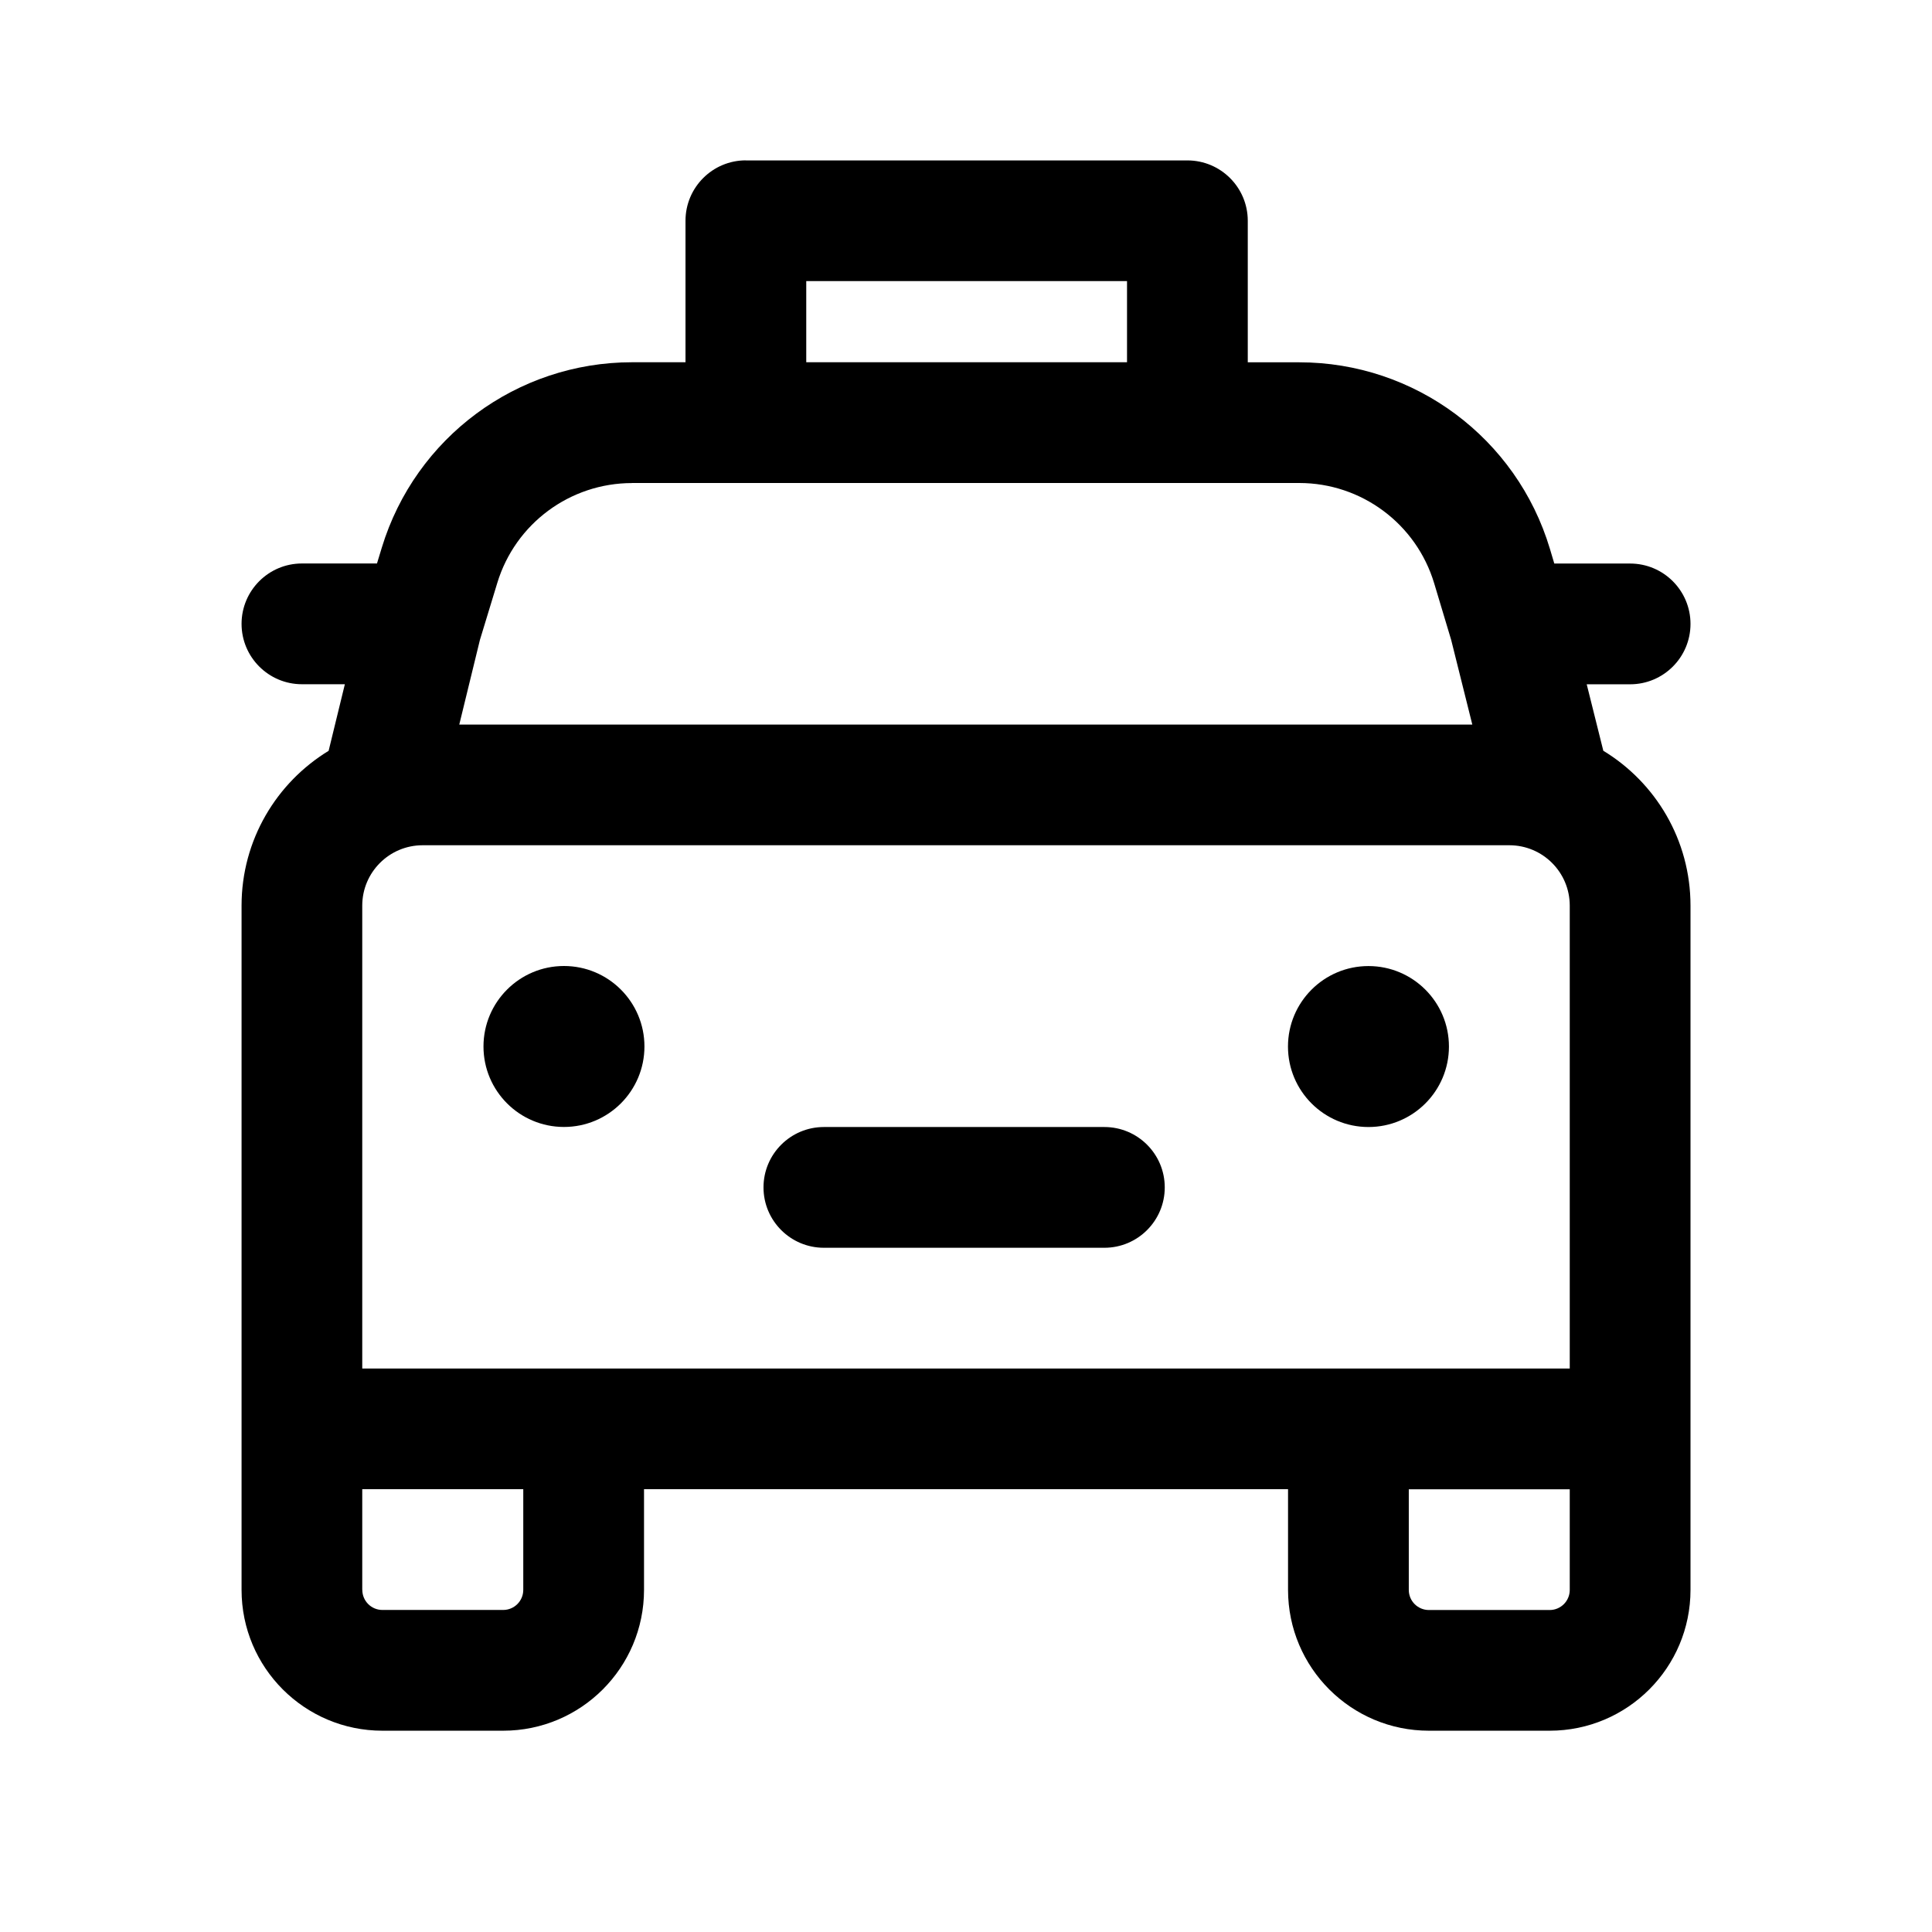<!-- Generated by IcoMoon.io -->
<svg version="1.1" xmlns="http://www.w3.org/2000/svg" width="32" height="32" viewBox="0 0 32 32">
<title>vehicle-cab</title>
<path d="M10.674 17.333c0 0.736-0.597 1.333-1.333 1.333s-1.333-0.597-1.333-1.333c0-0.736 0.597-1.333 1.333-1.333s1.333 0.597 1.333 1.333z"></path>
<path d="M22.666 18.667c0.736 0 1.333-0.597 1.333-1.333s-0.597-1.333-1.333-1.333c-0.736 0-1.333 0.597-1.333 1.333s0.597 1.333 1.333 1.333z"></path>
<path d="M12.646 19.667c0-0.552 0.448-1 1-1h4.646c0.552 0 1 0.448 1 1s-0.448 1-1 1h-4.646c-0.552 0-1-0.448-1-1z"></path>
<path d="M12.354 2.656c-0.552 0-1 0.448-1 1v2.344h-0.885c-1.907 0-3.589 1.246-4.145 3.070l-0.080 0.263h-1.243c-0.552 0-1 0.448-1 1s0.448 1 1 1h0.711l-0.269 1.103c-0.864 0.527-1.442 1.478-1.442 2.564v11.333c0 1.289 1.045 2.333 2.333 2.333h2c1.289 0 2.333-1.045 2.333-2.333v-1.667h10.667v1.667c0 1.289 1.045 2.333 2.333 2.333h2c1.289 0 2.333-1.045 2.333-2.333v-11.333c0-1.087-0.578-2.039-1.444-2.565l-0.275-1.101h0.719c0.552 0 1-0.448 1-1s-0.448-1-1-1h-1.256l-0.073-0.245c-0.55-1.833-2.237-3.088-4.151-3.088h-0.853v-2.344c0-0.552-0.448-1-1-1h-7.313zM18.667 6h-5.313v-1.344h5.313v1.344zM10.469 8h11.051c1.030 0 1.939 0.676 2.235 1.663l0.281 0.936 0.35 1.402h-16.779l0.342-1.402 0.288-0.945c0.299-0.982 1.205-1.653 2.232-1.653zM6 22.667v-7.667c0-0.552 0.448-1 1-1h18c0.552 0 1 0.448 1 1v7.667h-20zM6 26.333v-1.667h2.667v1.667c0 0.184-0.149 0.333-0.333 0.333h-2c-0.184 0-0.333-0.149-0.333-0.333zM26 24.667v1.667c0 0.184-0.149 0.333-0.333 0.333h-2c-0.184 0-0.333-0.149-0.333-0.333v-1.667h2.667z"></path>
</svg>
